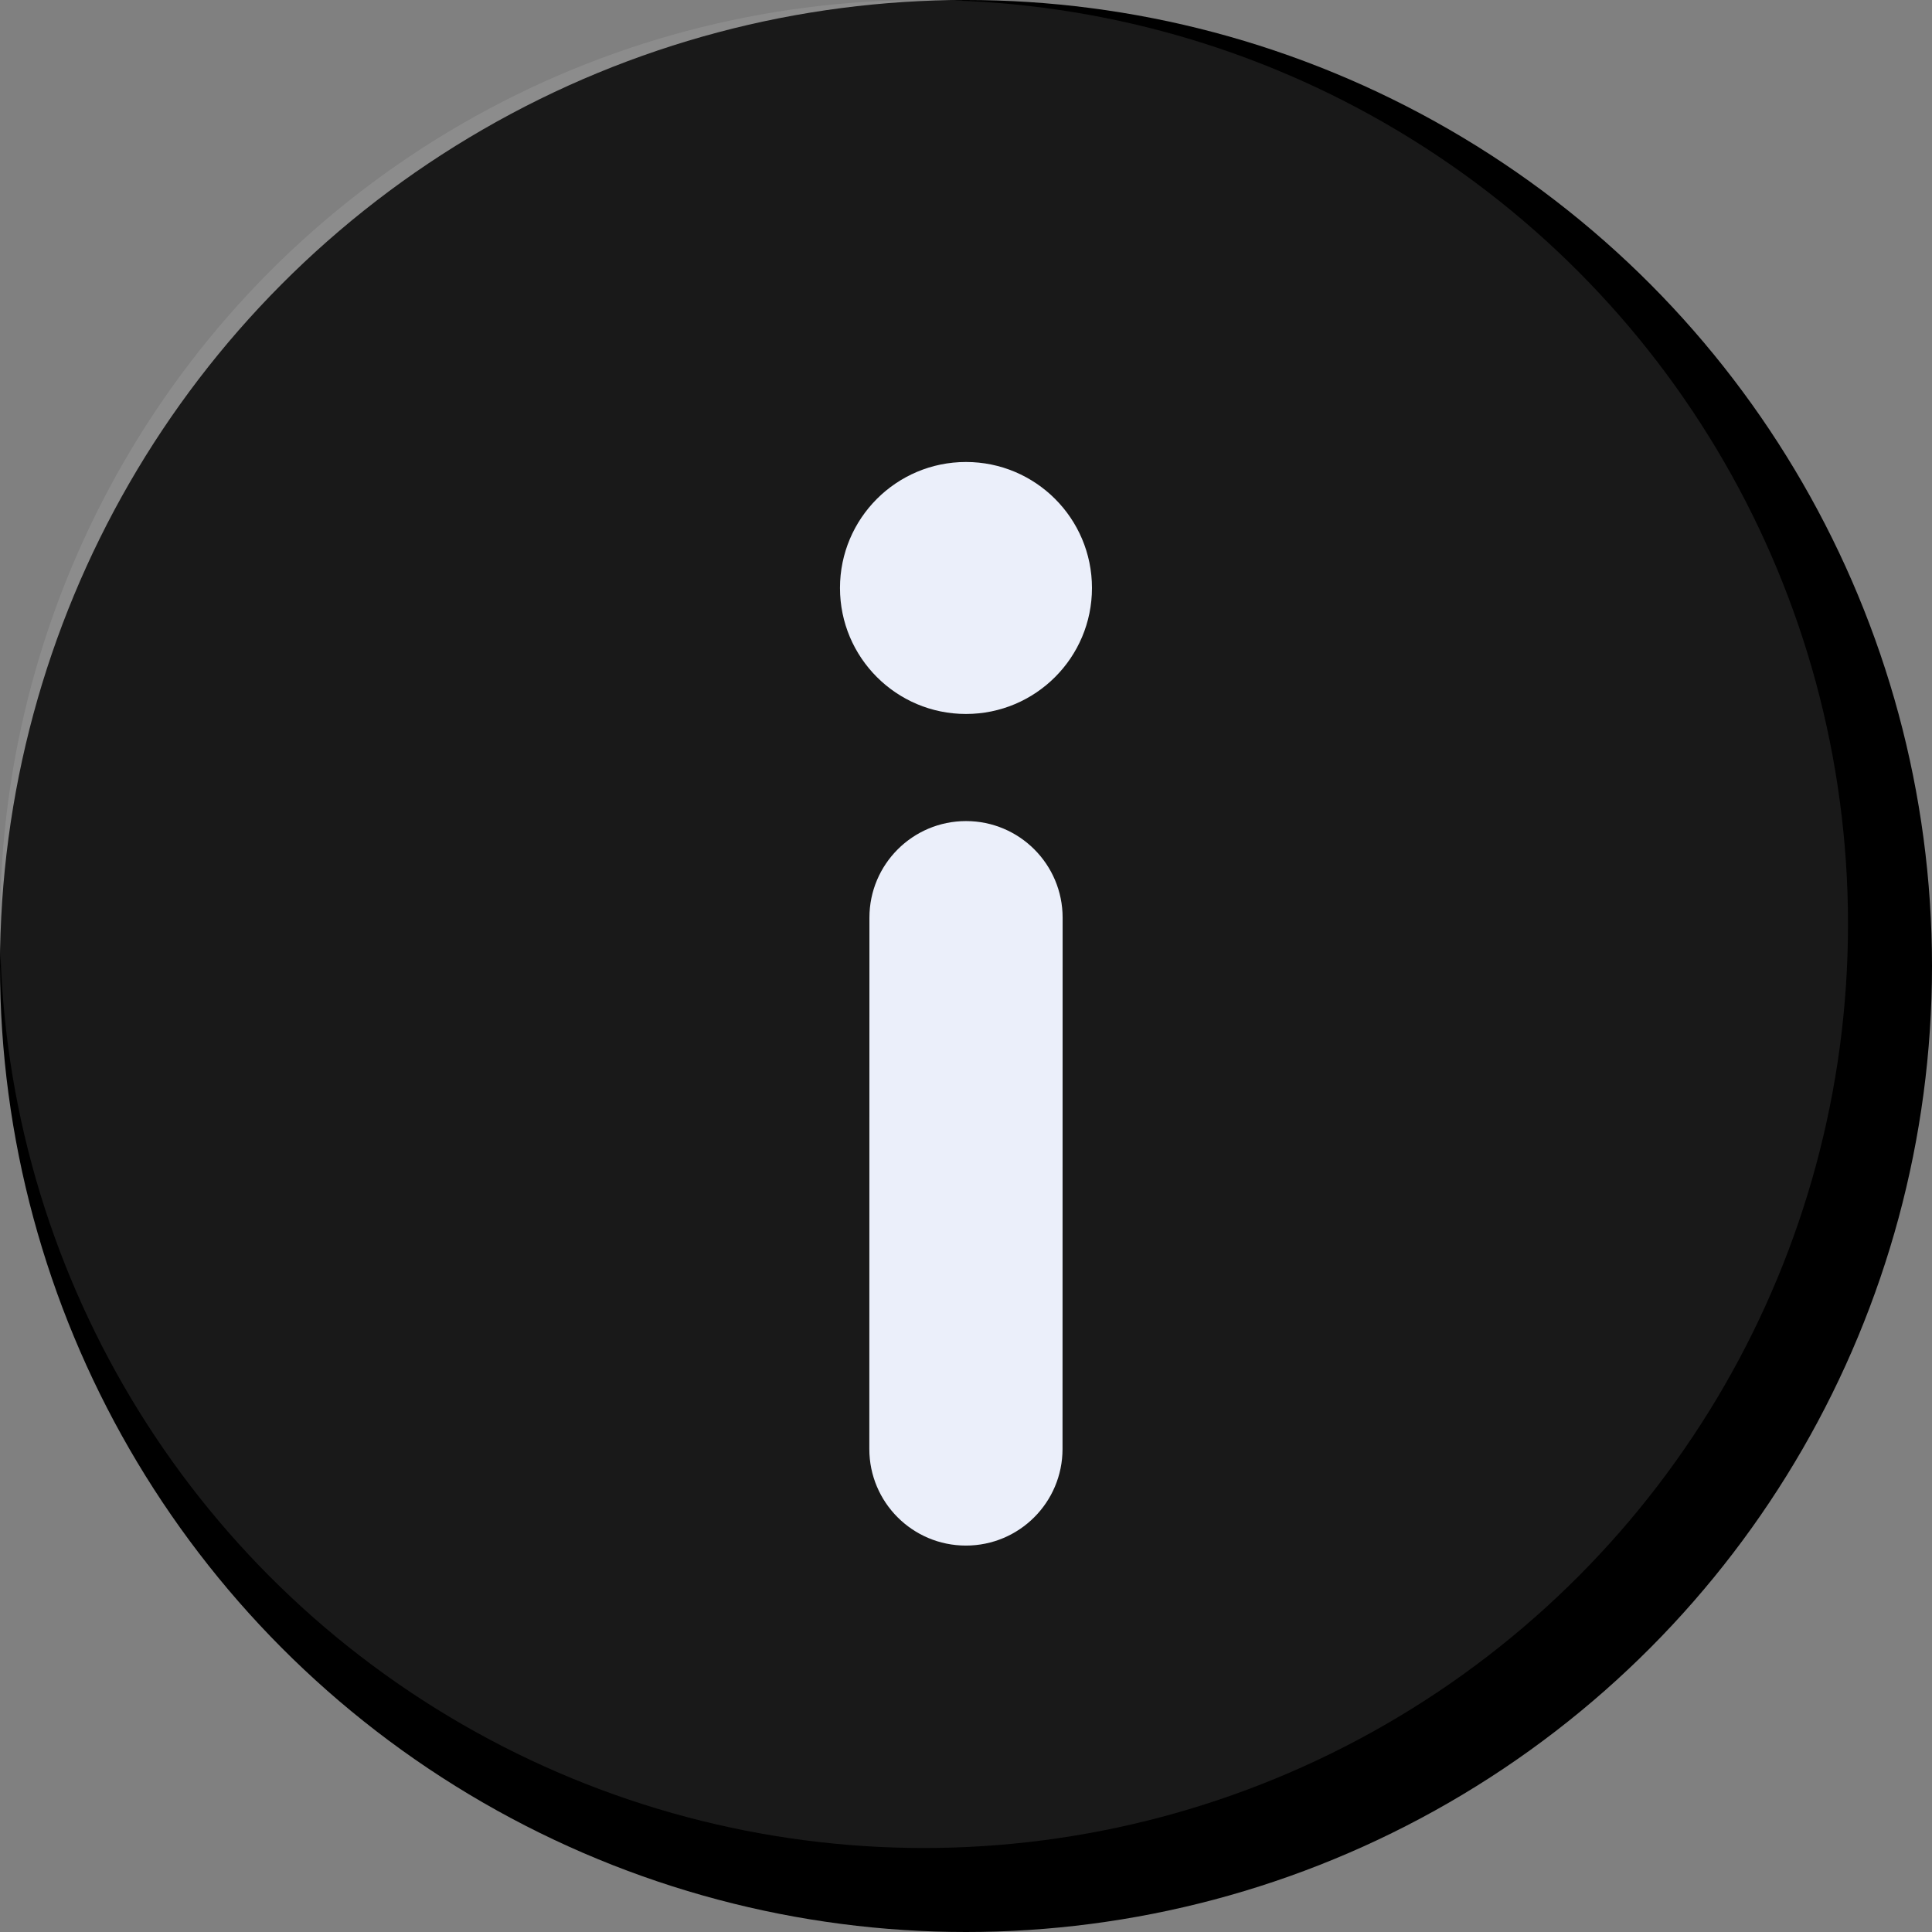 <svg xmlns="http://www.w3.org/2000/svg" width="80" height="80" viewBox="0 0 80 80" fill="none">
  <rect x="0" y="0" width="80" height="80" fill="#808080" stroke="none"/>
  <circle cx="40" cy="40" r="40" fill="currentColor"/>
  <circle cx="38.261" cy="38.261" r="38.261" fill="white" fill-opacity="0.1"/>
  <path fill-rule="evenodd" clip-rule="evenodd" d="M40.002 33.999C42.211 33.999 44.001 35.791 44.001 38L43.997 60C43.996 62.209 42.205 63.999 39.996 63.999C37.787 63.999 35.996 62.208 35.997 59.998L36.001 37.998C36.001 35.789 37.792 33.999 40.002 33.999Z" fill="#EBEFFA"/>
  <circle cx="39.999" cy="24.347" r="5.217" fill="#EBEFFA"/>
</svg>